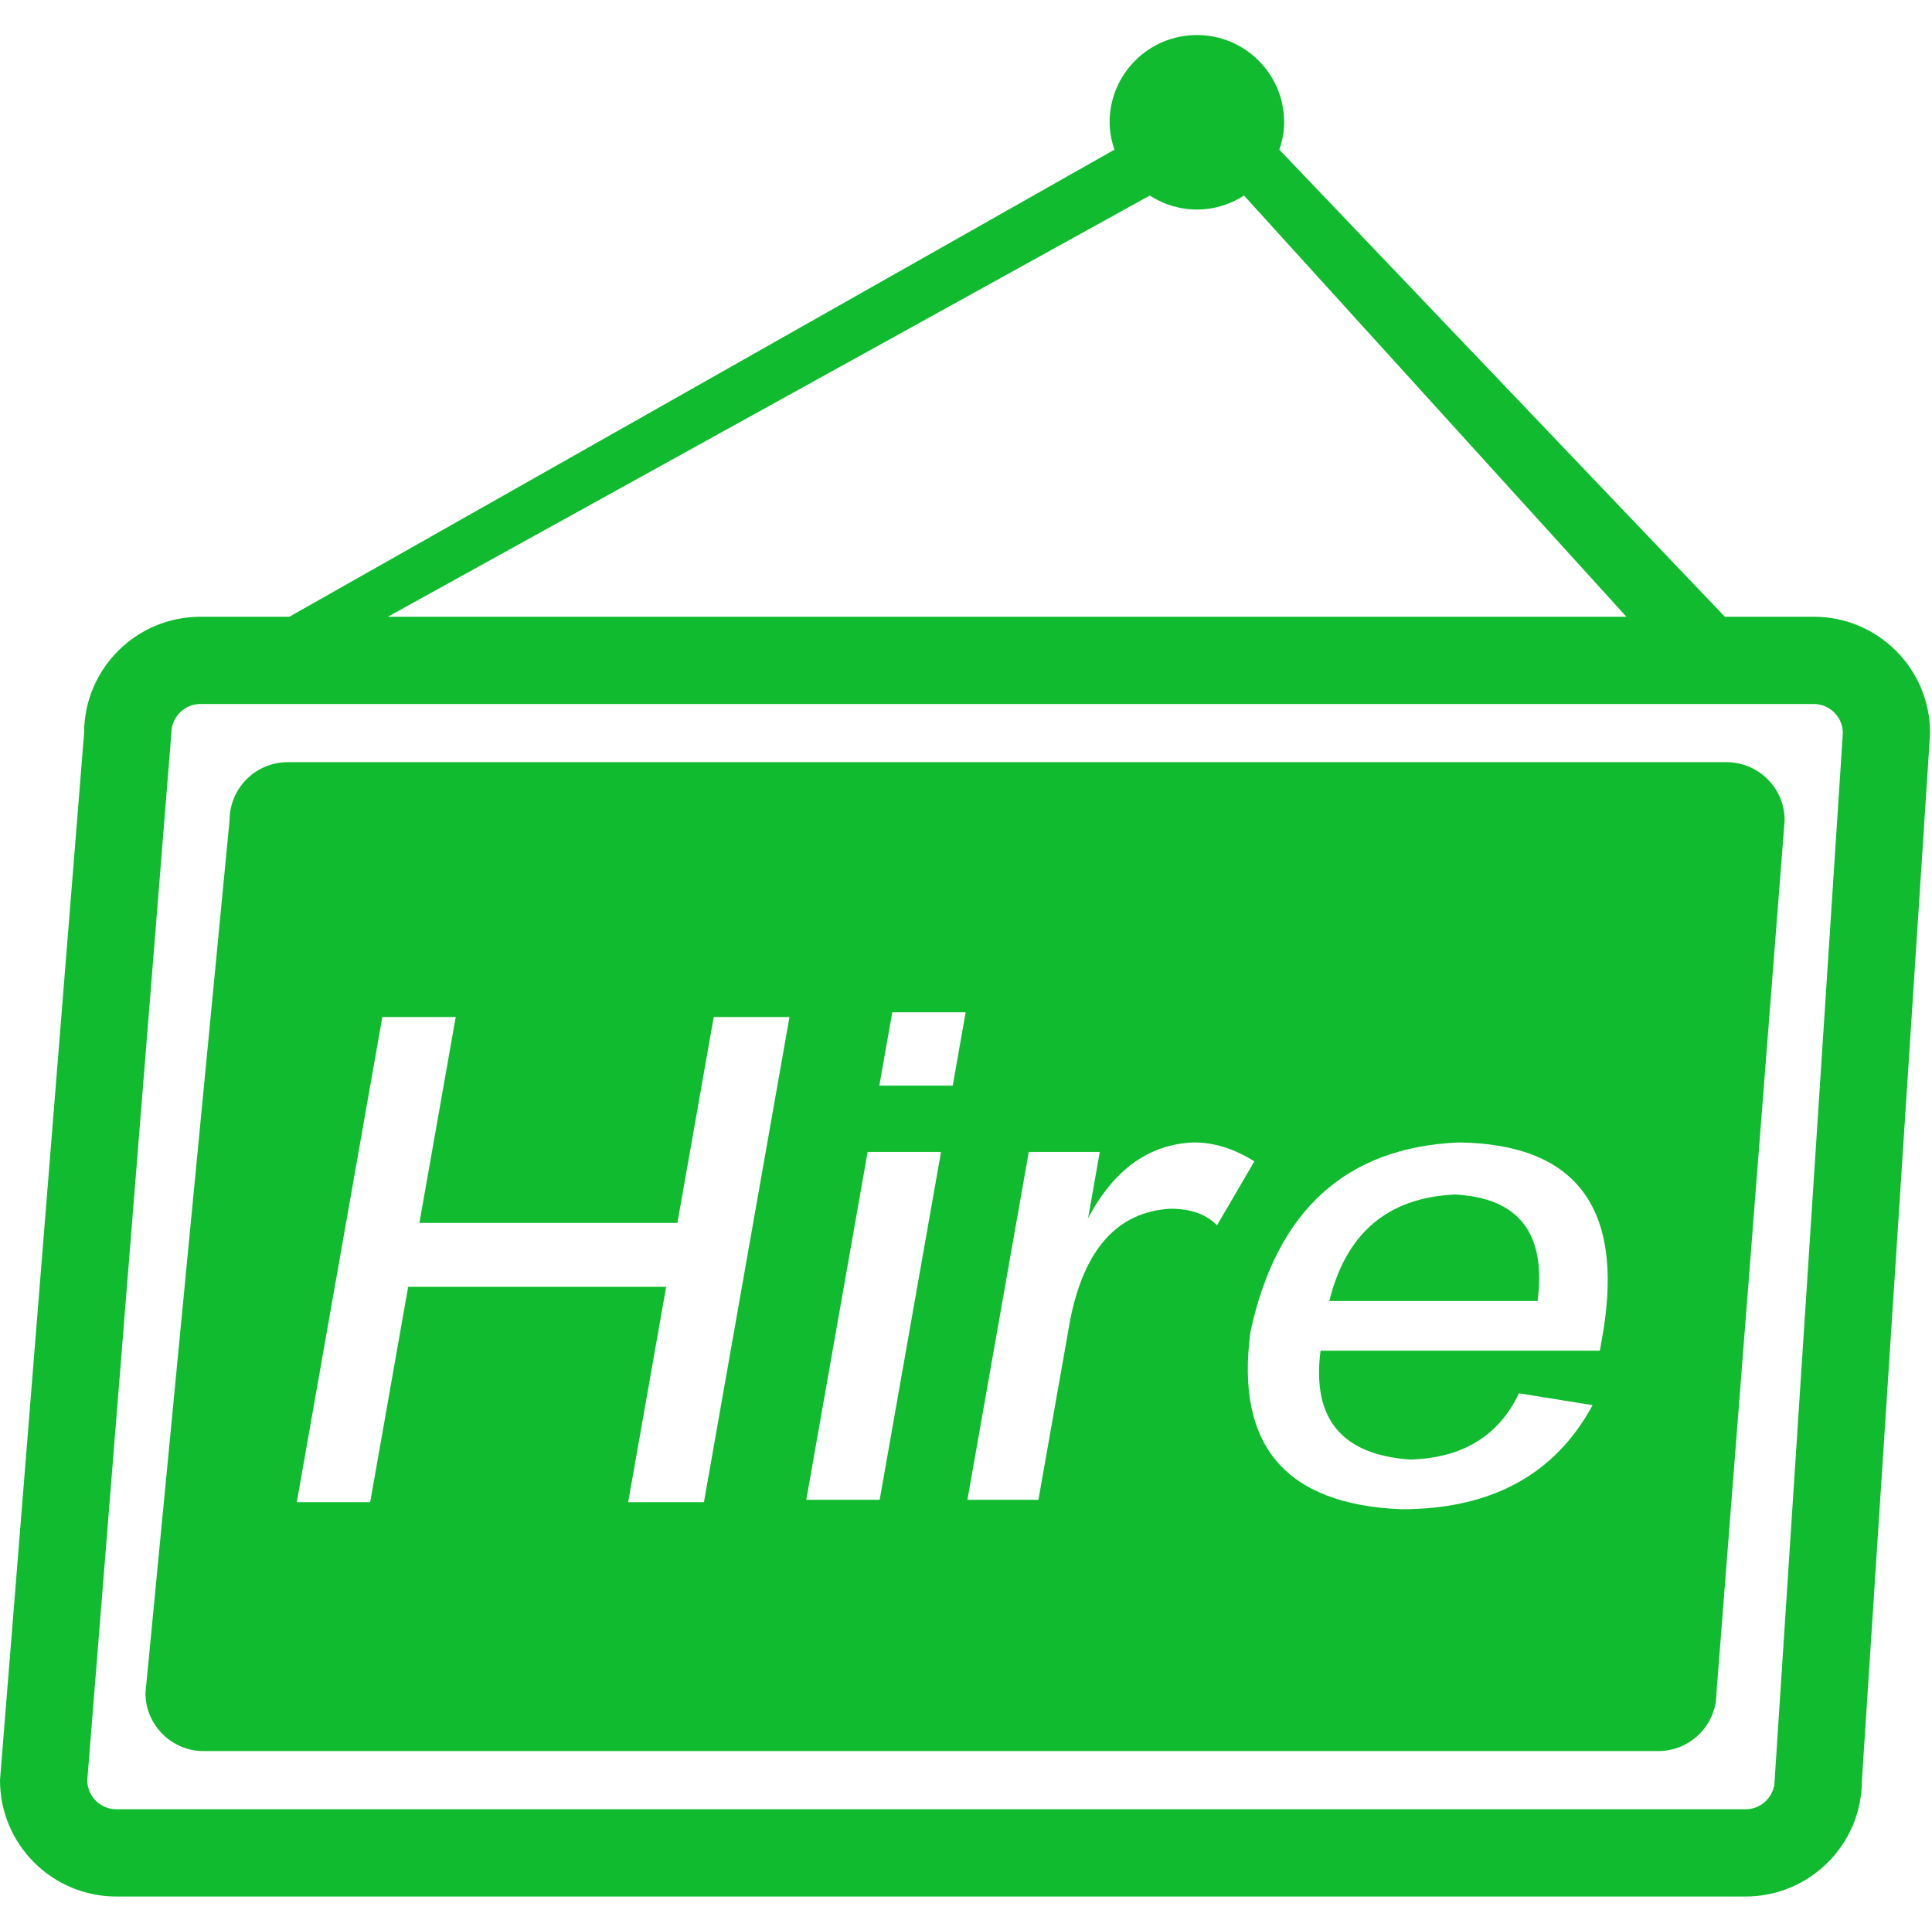 <?xml version="1.0" standalone="no"?><!DOCTYPE svg PUBLIC "-//W3C//DTD SVG 1.1//EN" "http://www.w3.org/Graphics/SVG/1.1/DTD/svg11.dtd"><svg t="1493729476766" class="icon" style="" viewBox="0 0 1025 1024" version="1.1" xmlns="http://www.w3.org/2000/svg" p-id="3629" xmlns:xlink="http://www.w3.org/1999/xlink" width="200.195" height="200"><defs><style type="text/css"></style></defs><path d="M962.262 327.285l-47.155 0L678.738 79.42c1.545-4.582 2.562-9.415 2.562-14.527 0-25.572-20.73-46.302-46.302-46.302-25.564 0-46.308 20.73-46.308 46.302 0 5.112 1.018 9.958 2.562 14.527L153.51 327.285l-47.156 0c-34.093 0-61.738 27.645-61.738 61.737L0 944.671c0 34.093 27.645 61.737 61.738 61.737l864.349 0c34.093 0 61.738-27.645 61.738-61.737l36.175-555.648C1024 354.93 996.355 327.285 962.262 327.285zM609.991 103.778c7.225 4.644 15.775 7.423 25.008 7.423 9.227 0 17.777-2.779 25.002-7.423L862.86 327.285 205.771 327.285 609.991 103.778zM941.523 944.671c0 8.52-6.929 15.436-15.436 15.436L61.738 960.107c-8.502 0-15.436-6.915-15.436-15.436l44.616-555.648c0-8.52 6.934-15.436 15.436-15.436l855.908 0c8.507 0 15.436 6.915 15.436 15.436L941.523 944.671zM915.96 404.458 152.662 404.458c-17.042 0-30.872 13.83-30.872 30.872L77.174 898.369c0 17.036 13.83 30.866 30.872 30.866l771.739 0c17.036 0 30.866-13.83 30.866-30.866l36.175-463.039C946.826 418.288 932.996 404.458 915.96 404.458zM373.464 797.137l-40.186 0 20.152-114.278L216.548 682.859l-20.152 114.278-38.93 0 45.385-257.439 38.93 0-19.269 109.255 136.882 0 19.269-109.255 40.186 0L373.464 797.137zM466.699 795.881l-38.93 0 32.553-184.602 38.93 0L466.699 795.881zM505.452 576.116l-38.93 0 6.868-38.93 38.93 0L505.452 576.116zM620.86 641.418c-27.942 1.688-45.64 21.349-53.097 59.023l-16.836 95.441-37.674 0 32.553-184.602 37.674 0-6.201 35.162c13.775-25.94 32.474-39.342 56.06-40.185 10.87 0 21.584 3.355 32.141 10.046l-19.798 33.907C640.011 644.361 631.731 641.418 620.86 641.418zM850.546 706.719c-0.746 4.199-1.334 7.535-1.766 10.046L700.596 716.765c-4.67 36.006 11.185 55.255 47.583 57.767 27.765-0.824 46.994-12.558 57.688-35.162l39.067 6.279c-19.897 36.83-53.685 55.255-101.406 55.255-61.515-2.512-88.22-33.907-80.096-94.185 13.873-64.458 50.762-97.952 110.648-100.464C835.889 607.099 861.377 640.594 850.546 706.719zM771.725 633.883c-35.476 1.688-57.629 20.525-66.479 56.511l110.51 0C820.427 654.407 805.749 635.57 771.725 633.883z" p-id="3630" fill="#11BB30"></path></svg>